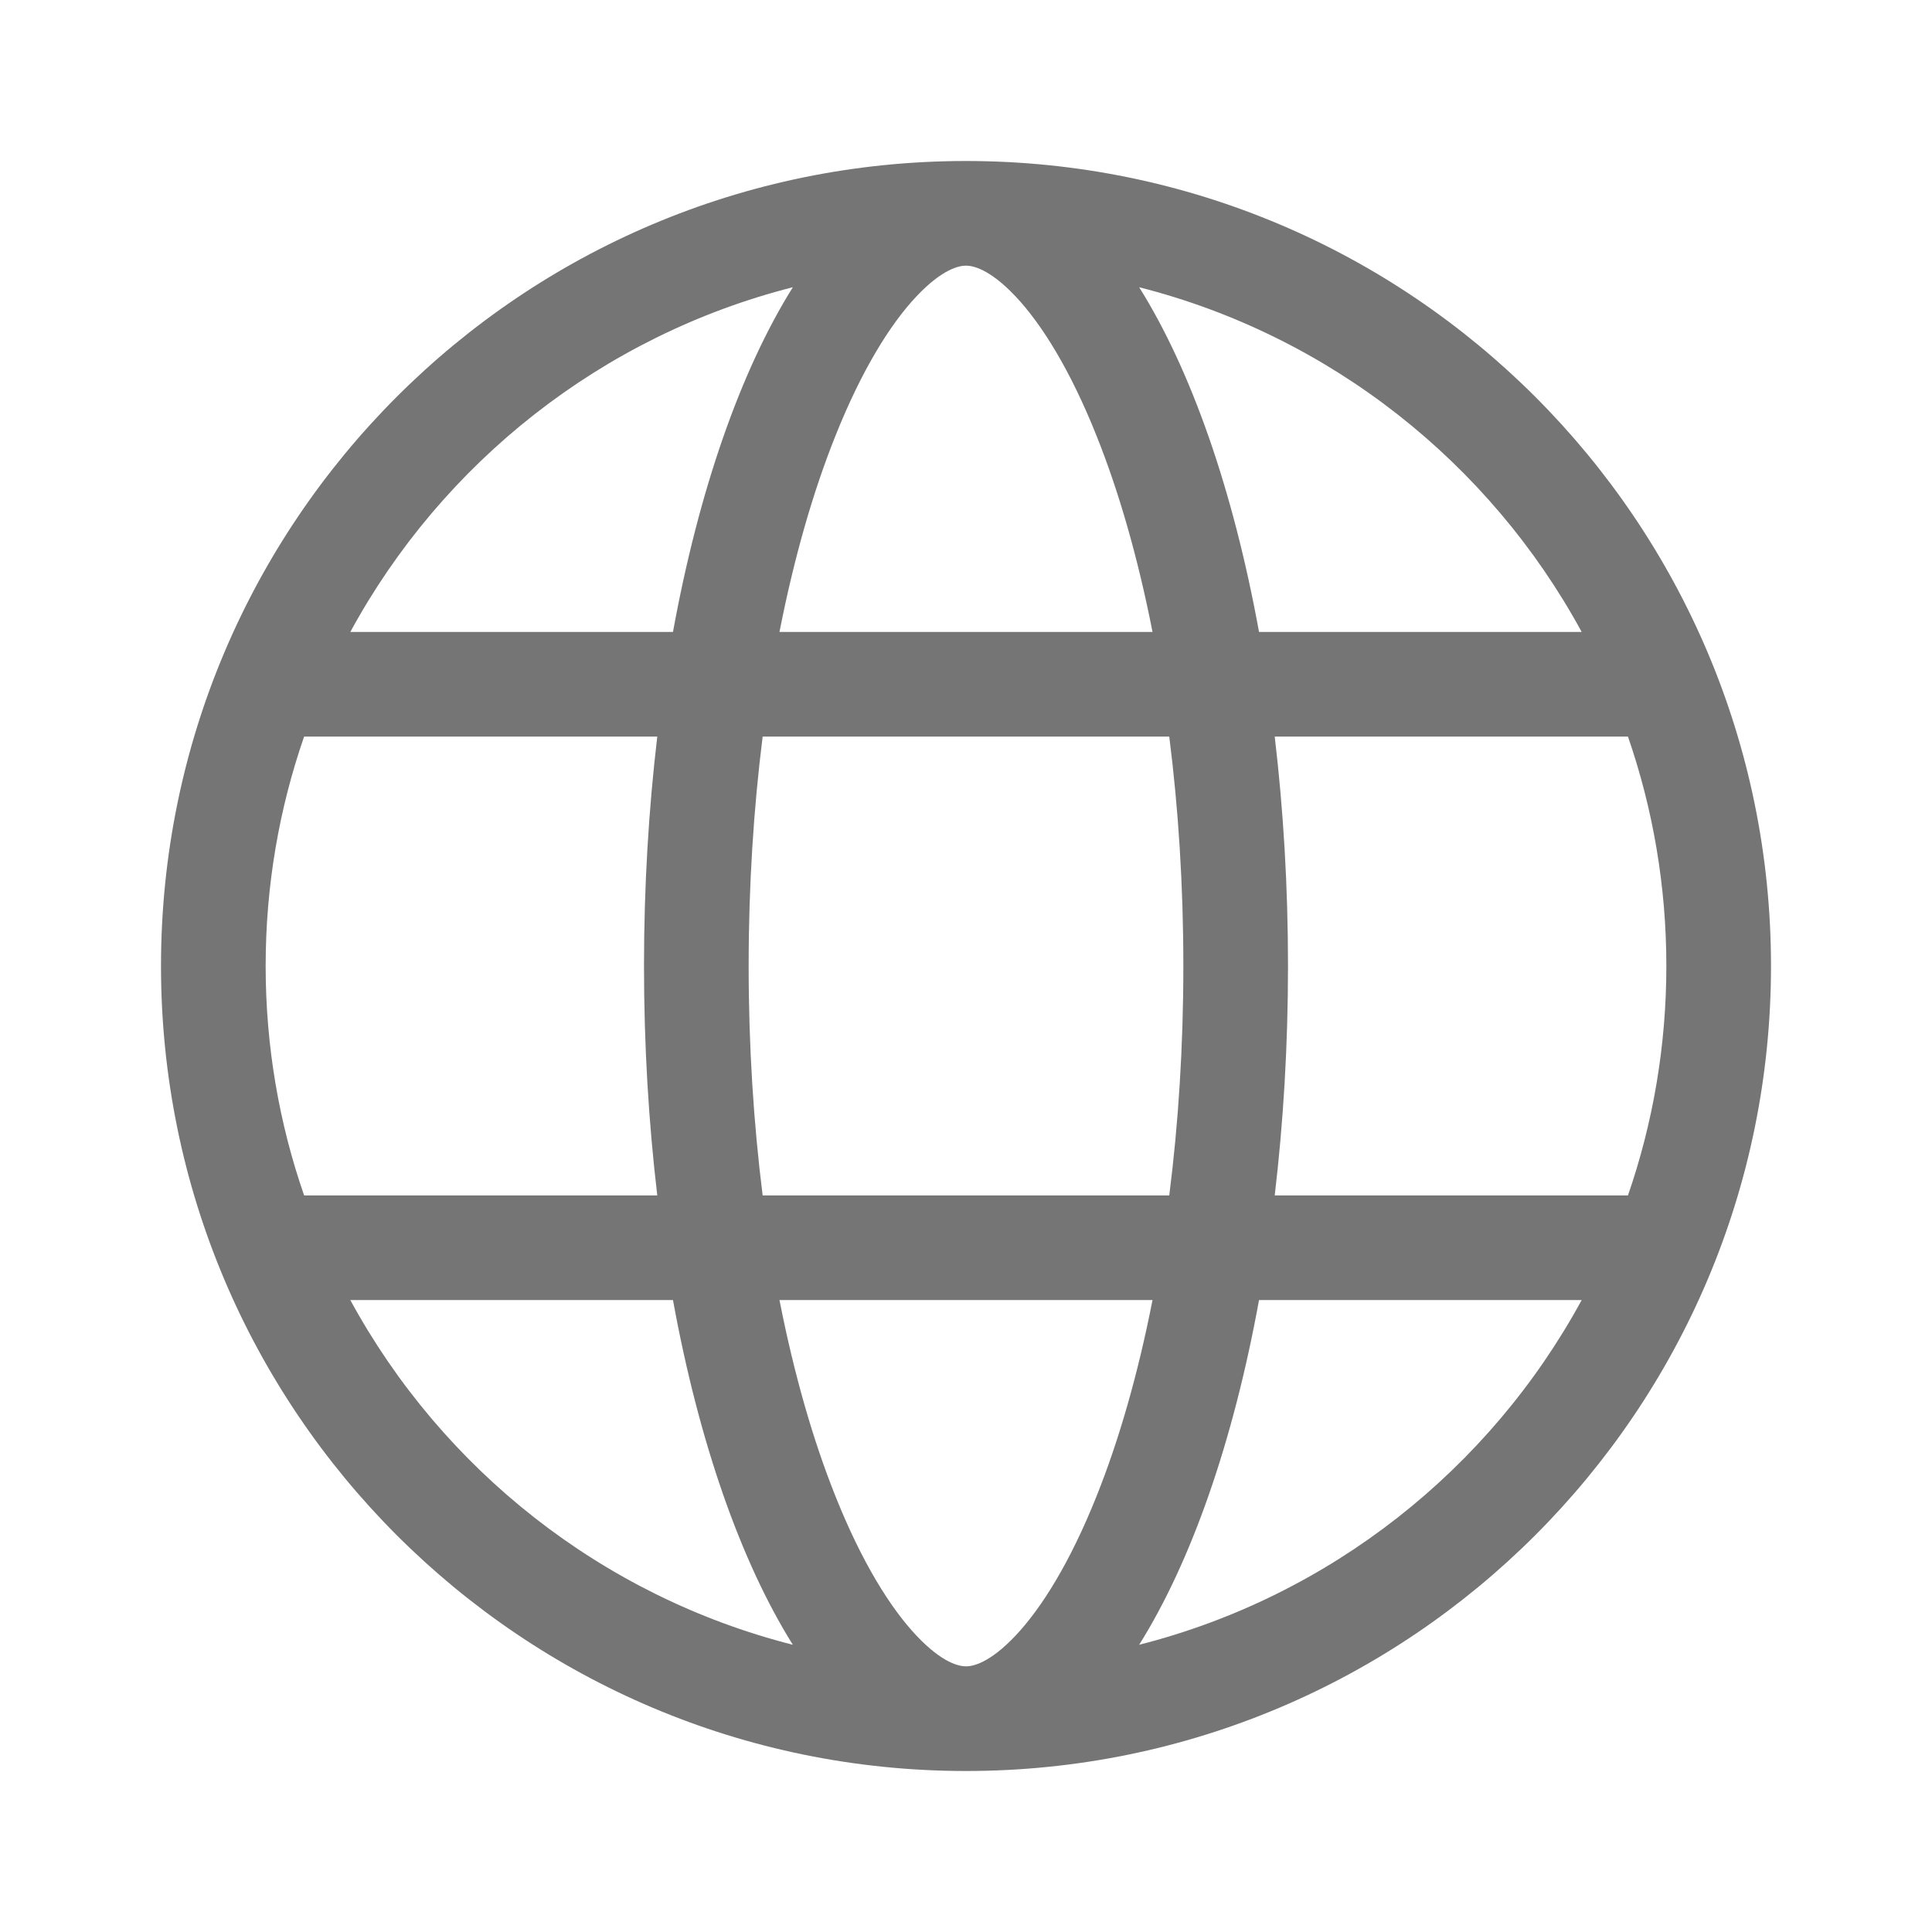 <svg width="24" height="24" viewBox="0 0 24 24" fill="none" xmlns="http://www.w3.org/2000/svg">
<path fill-rule="evenodd" clip-rule="evenodd" d="M12 20.7C12.08 20.7 12.287 20.665 12.613 20.321C12.941 19.974 13.296 19.402 13.621 18.588C13.899 17.895 14.136 17.072 14.317 16.15H9.683C9.864 17.072 10.101 17.895 10.379 18.588C10.704 19.402 11.059 19.974 11.387 20.321C11.713 20.665 11.92 20.7 12 20.7ZM9.474 14.85C9.362 13.959 9.3 13.002 9.3 12C9.3 10.998 9.362 10.041 9.474 9.15H14.525C14.638 10.041 14.7 10.998 14.7 12C14.7 13.002 14.638 13.959 14.525 14.85H9.474ZM15.64 16.15C15.319 17.911 14.799 19.398 14.151 20.432C16.523 19.829 18.506 18.251 19.648 16.15H15.64ZM20.223 14.85H15.835C15.942 13.947 16 12.99 16 12C16 11.01 15.942 10.053 15.835 9.15H20.223C20.532 10.043 20.7 11.002 20.7 12C20.7 12.998 20.532 13.957 20.223 14.85ZM8.165 14.85H3.778C3.468 13.957 3.3 12.998 3.3 12C3.3 11.002 3.468 10.043 3.778 9.15H8.165C8.058 10.053 8 11.01 8 12C8 12.99 8.058 13.947 8.165 14.85ZM4.352 16.15H8.36C8.681 17.911 9.202 19.398 9.849 20.432C7.477 19.829 5.494 18.251 4.352 16.15ZM9.683 7.85H14.317C14.136 6.928 13.899 6.105 13.621 5.412C13.296 4.598 12.941 4.026 12.613 3.679C12.287 3.335 12.08 3.3 12 3.3C11.92 3.3 11.713 3.335 11.387 3.679C11.059 4.026 10.704 4.598 10.379 5.412C10.101 6.105 9.864 6.928 9.683 7.85ZM15.64 7.85H19.648C18.506 5.749 16.523 4.171 14.151 3.568C14.799 4.602 15.319 6.089 15.64 7.85ZM9.849 3.568C9.202 4.602 8.681 6.089 8.36 7.85H4.352C5.494 5.749 7.477 4.171 9.849 3.568ZM12 2C17.523 2 22 6.477 22 12C22 17.523 17.523 22 12 22C6.477 22 2 17.523 2 12C2 6.477 6.477 2 12 2Z" fill="black" fill-opacity="0.54"/>
</svg>

